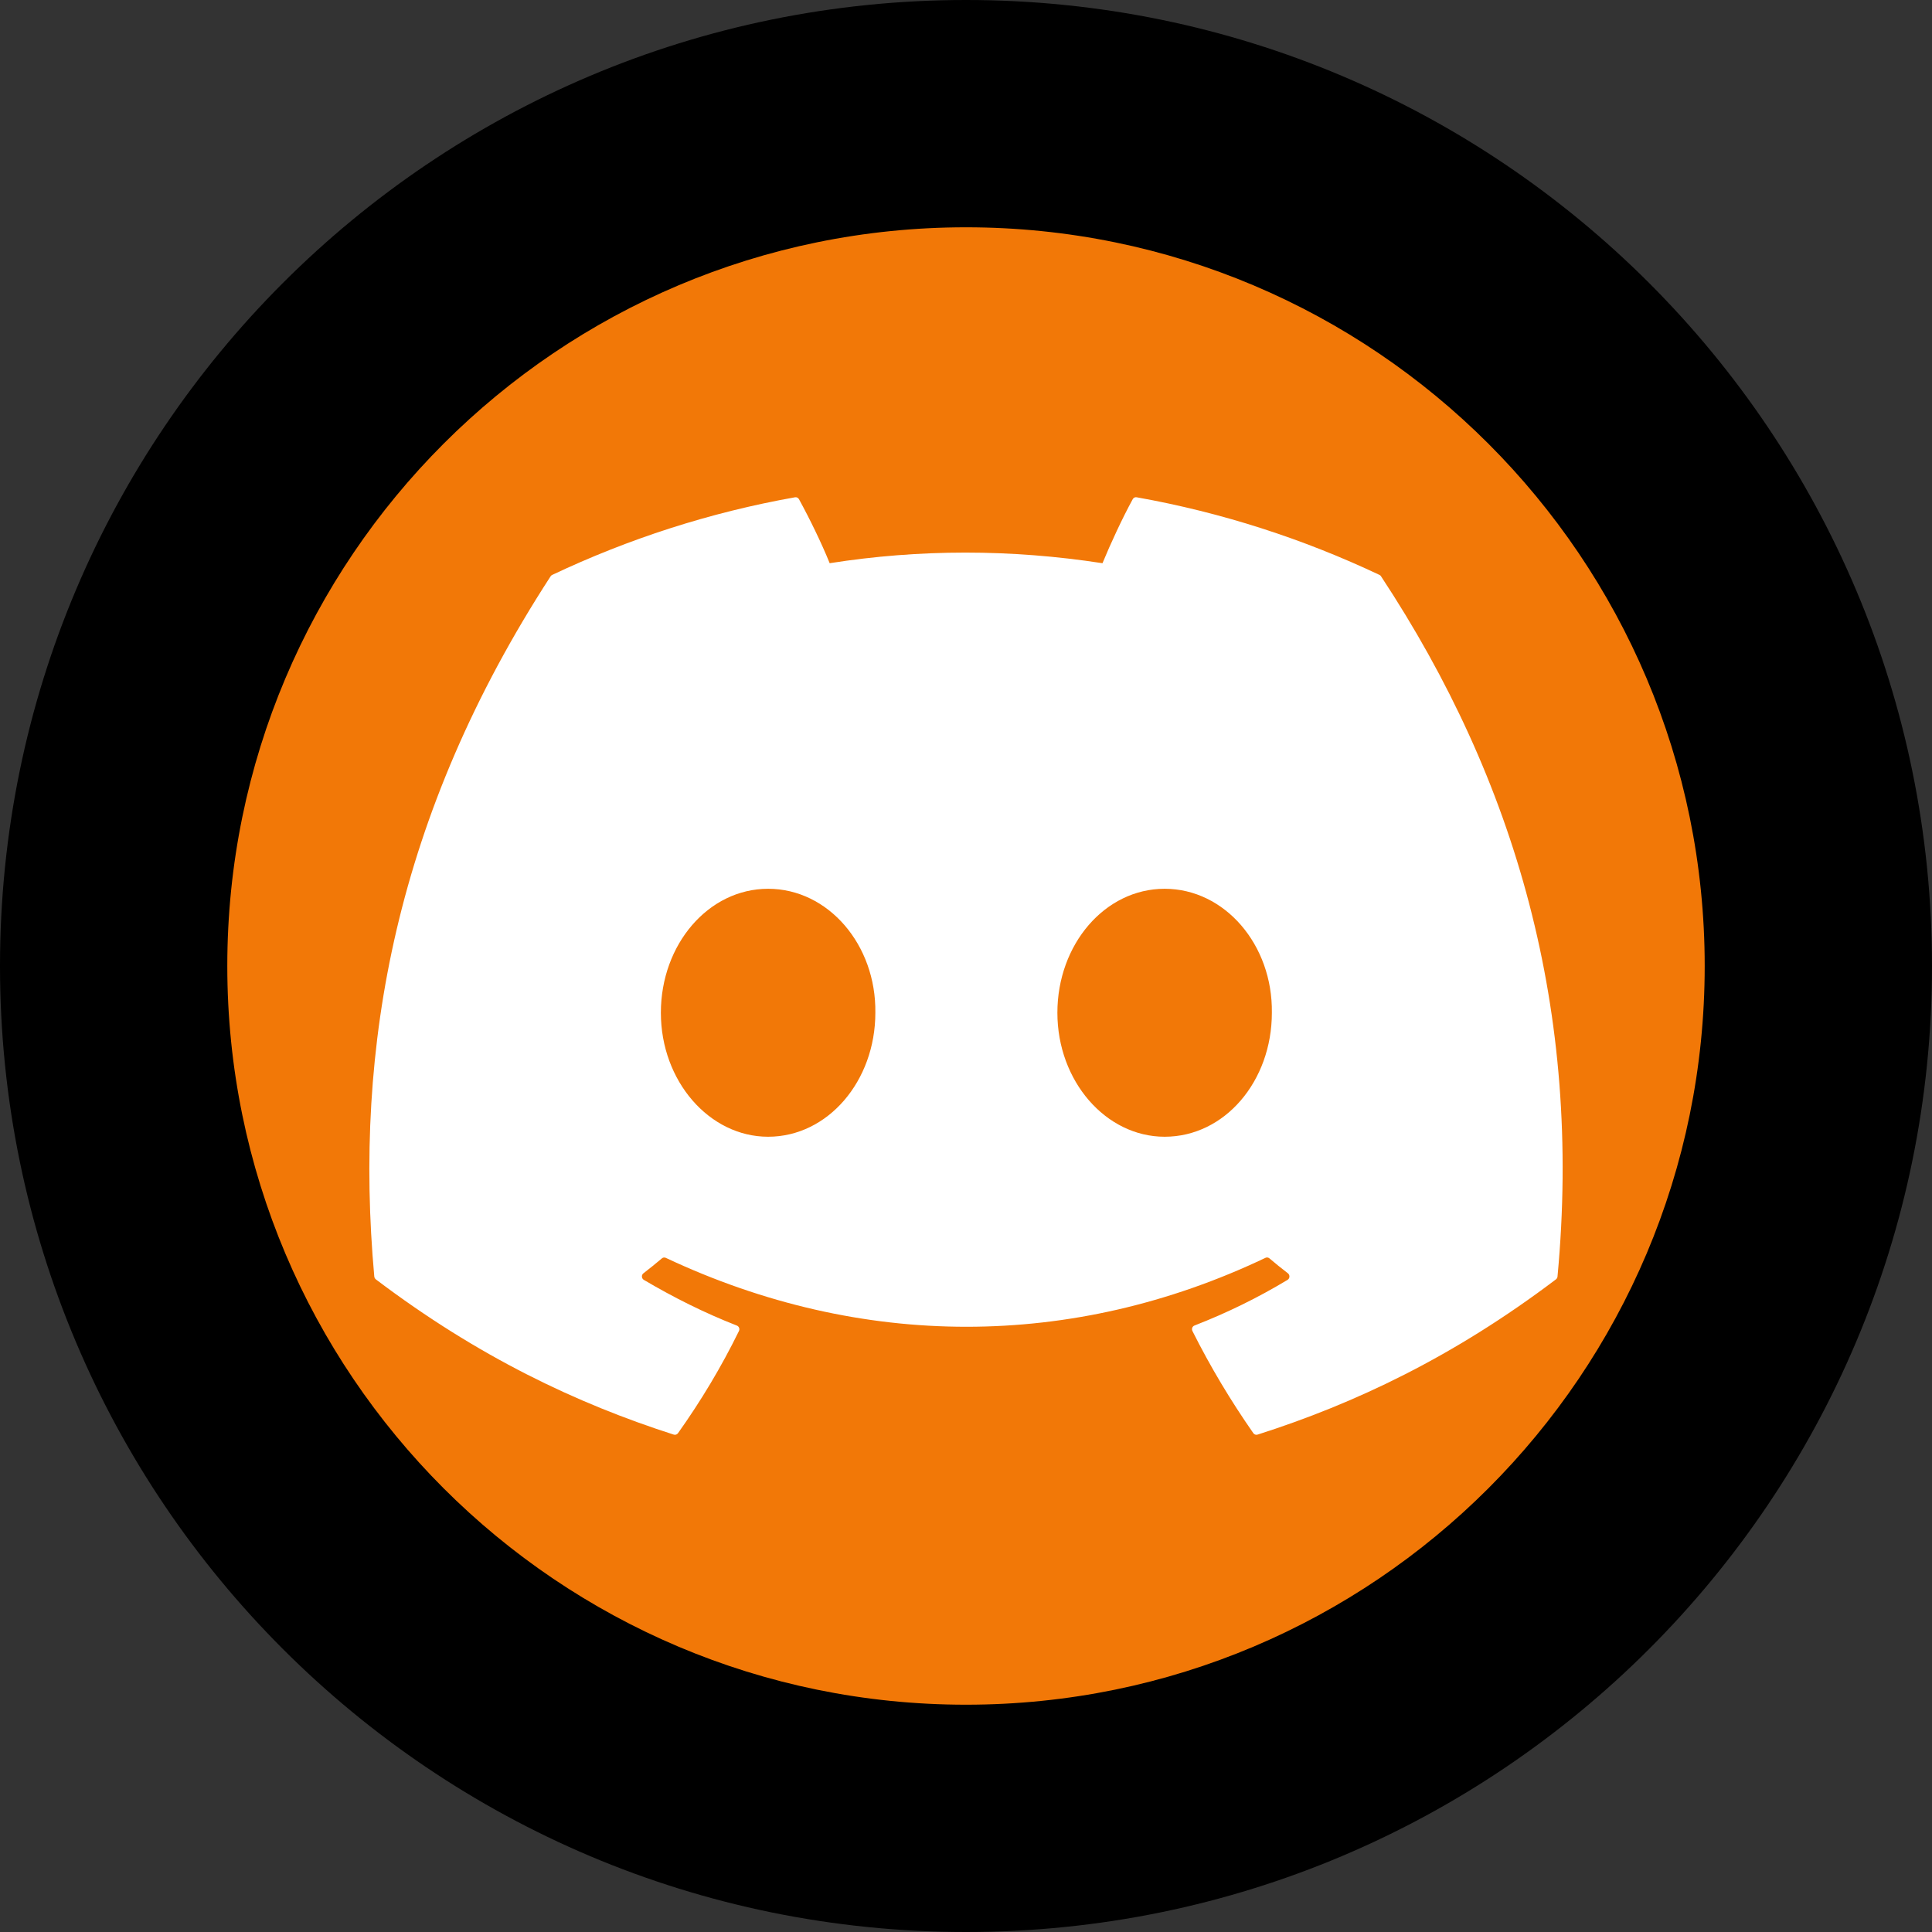 <svg width="136" height="136" viewBox="0 0 136 136" fill="none" xmlns="http://www.w3.org/2000/svg">
<rect x="0" y="0" width="136" height="136" fill="#333333" stroke="none"/>
<path d="M8 68C8 34.863 34.863 8 68 8V8C101.137 8 128 34.863 128 68V68C128 101.137 101.137 128 68 128V128C34.863 128 8 101.137 8 68V68Z" fill="#F27807"/>
<path d="M97.109 40.471C91.756 37.939 86.014 36.073 80.012 35.005C79.902 34.984 79.793 35.035 79.737 35.139C78.998 36.492 78.181 38.258 77.608 39.646C71.151 38.65 64.728 38.65 58.404 39.646C57.831 38.227 56.984 36.492 56.242 35.139C56.186 35.039 56.077 34.987 55.967 35.005C49.968 36.07 44.227 37.935 38.869 40.471C38.823 40.492 38.783 40.526 38.757 40.571C27.867 57.341 24.884 73.7 26.347 89.856C26.354 89.935 26.397 90.01 26.456 90.058C33.641 95.497 40.601 98.799 47.431 100.988C47.541 101.022 47.657 100.981 47.726 100.888C49.342 98.614 50.782 96.216 52.017 93.694C52.09 93.546 52.02 93.371 51.871 93.312C49.587 92.419 47.412 91.33 45.319 90.093C45.154 89.993 45.14 89.749 45.293 89.632C45.733 89.292 46.173 88.938 46.594 88.581C46.67 88.516 46.776 88.502 46.865 88.543C60.612 95.013 75.495 95.013 89.08 88.543C89.17 88.498 89.276 88.512 89.355 88.577C89.776 88.935 90.216 89.292 90.66 89.632C90.812 89.749 90.802 89.993 90.637 90.093C88.544 91.354 86.369 92.419 84.081 93.309C83.932 93.367 83.866 93.546 83.939 93.694C85.2 96.212 86.64 98.61 88.226 100.885C88.292 100.981 88.412 101.022 88.521 100.988C95.385 98.799 102.344 95.497 109.529 90.058C109.592 90.01 109.632 89.938 109.638 89.859C111.39 71.181 106.705 54.957 97.219 40.574C97.196 40.526 97.156 40.492 97.109 40.471ZM54.07 80.019C49.931 80.019 46.521 76.102 46.521 71.291C46.521 66.481 49.865 62.564 54.07 62.564C58.308 62.564 61.685 66.515 61.619 71.291C61.619 76.102 58.275 80.019 54.07 80.019ZM81.982 80.019C77.843 80.019 74.433 76.102 74.433 71.291C74.433 66.481 77.777 62.564 81.982 62.564C86.22 62.564 89.597 66.515 89.531 71.291C89.531 76.102 86.22 80.019 81.982 80.019Z" fill="white"/>
<path d="M68 120C39.281 120 16 96.719 16 68H0C0 105.555 30.445 136 68 136V120ZM120 68C120 96.719 96.719 120 68 120V136C105.555 136 136 105.555 136 68H120ZM68 16C96.719 16 120 39.281 120 68H136C136 30.445 105.555 0 68 0V16ZM68 0C30.445 0 0 30.445 0 68H16C16 39.281 39.281 16 68 16V0Z" fill="black"/>
</svg>
